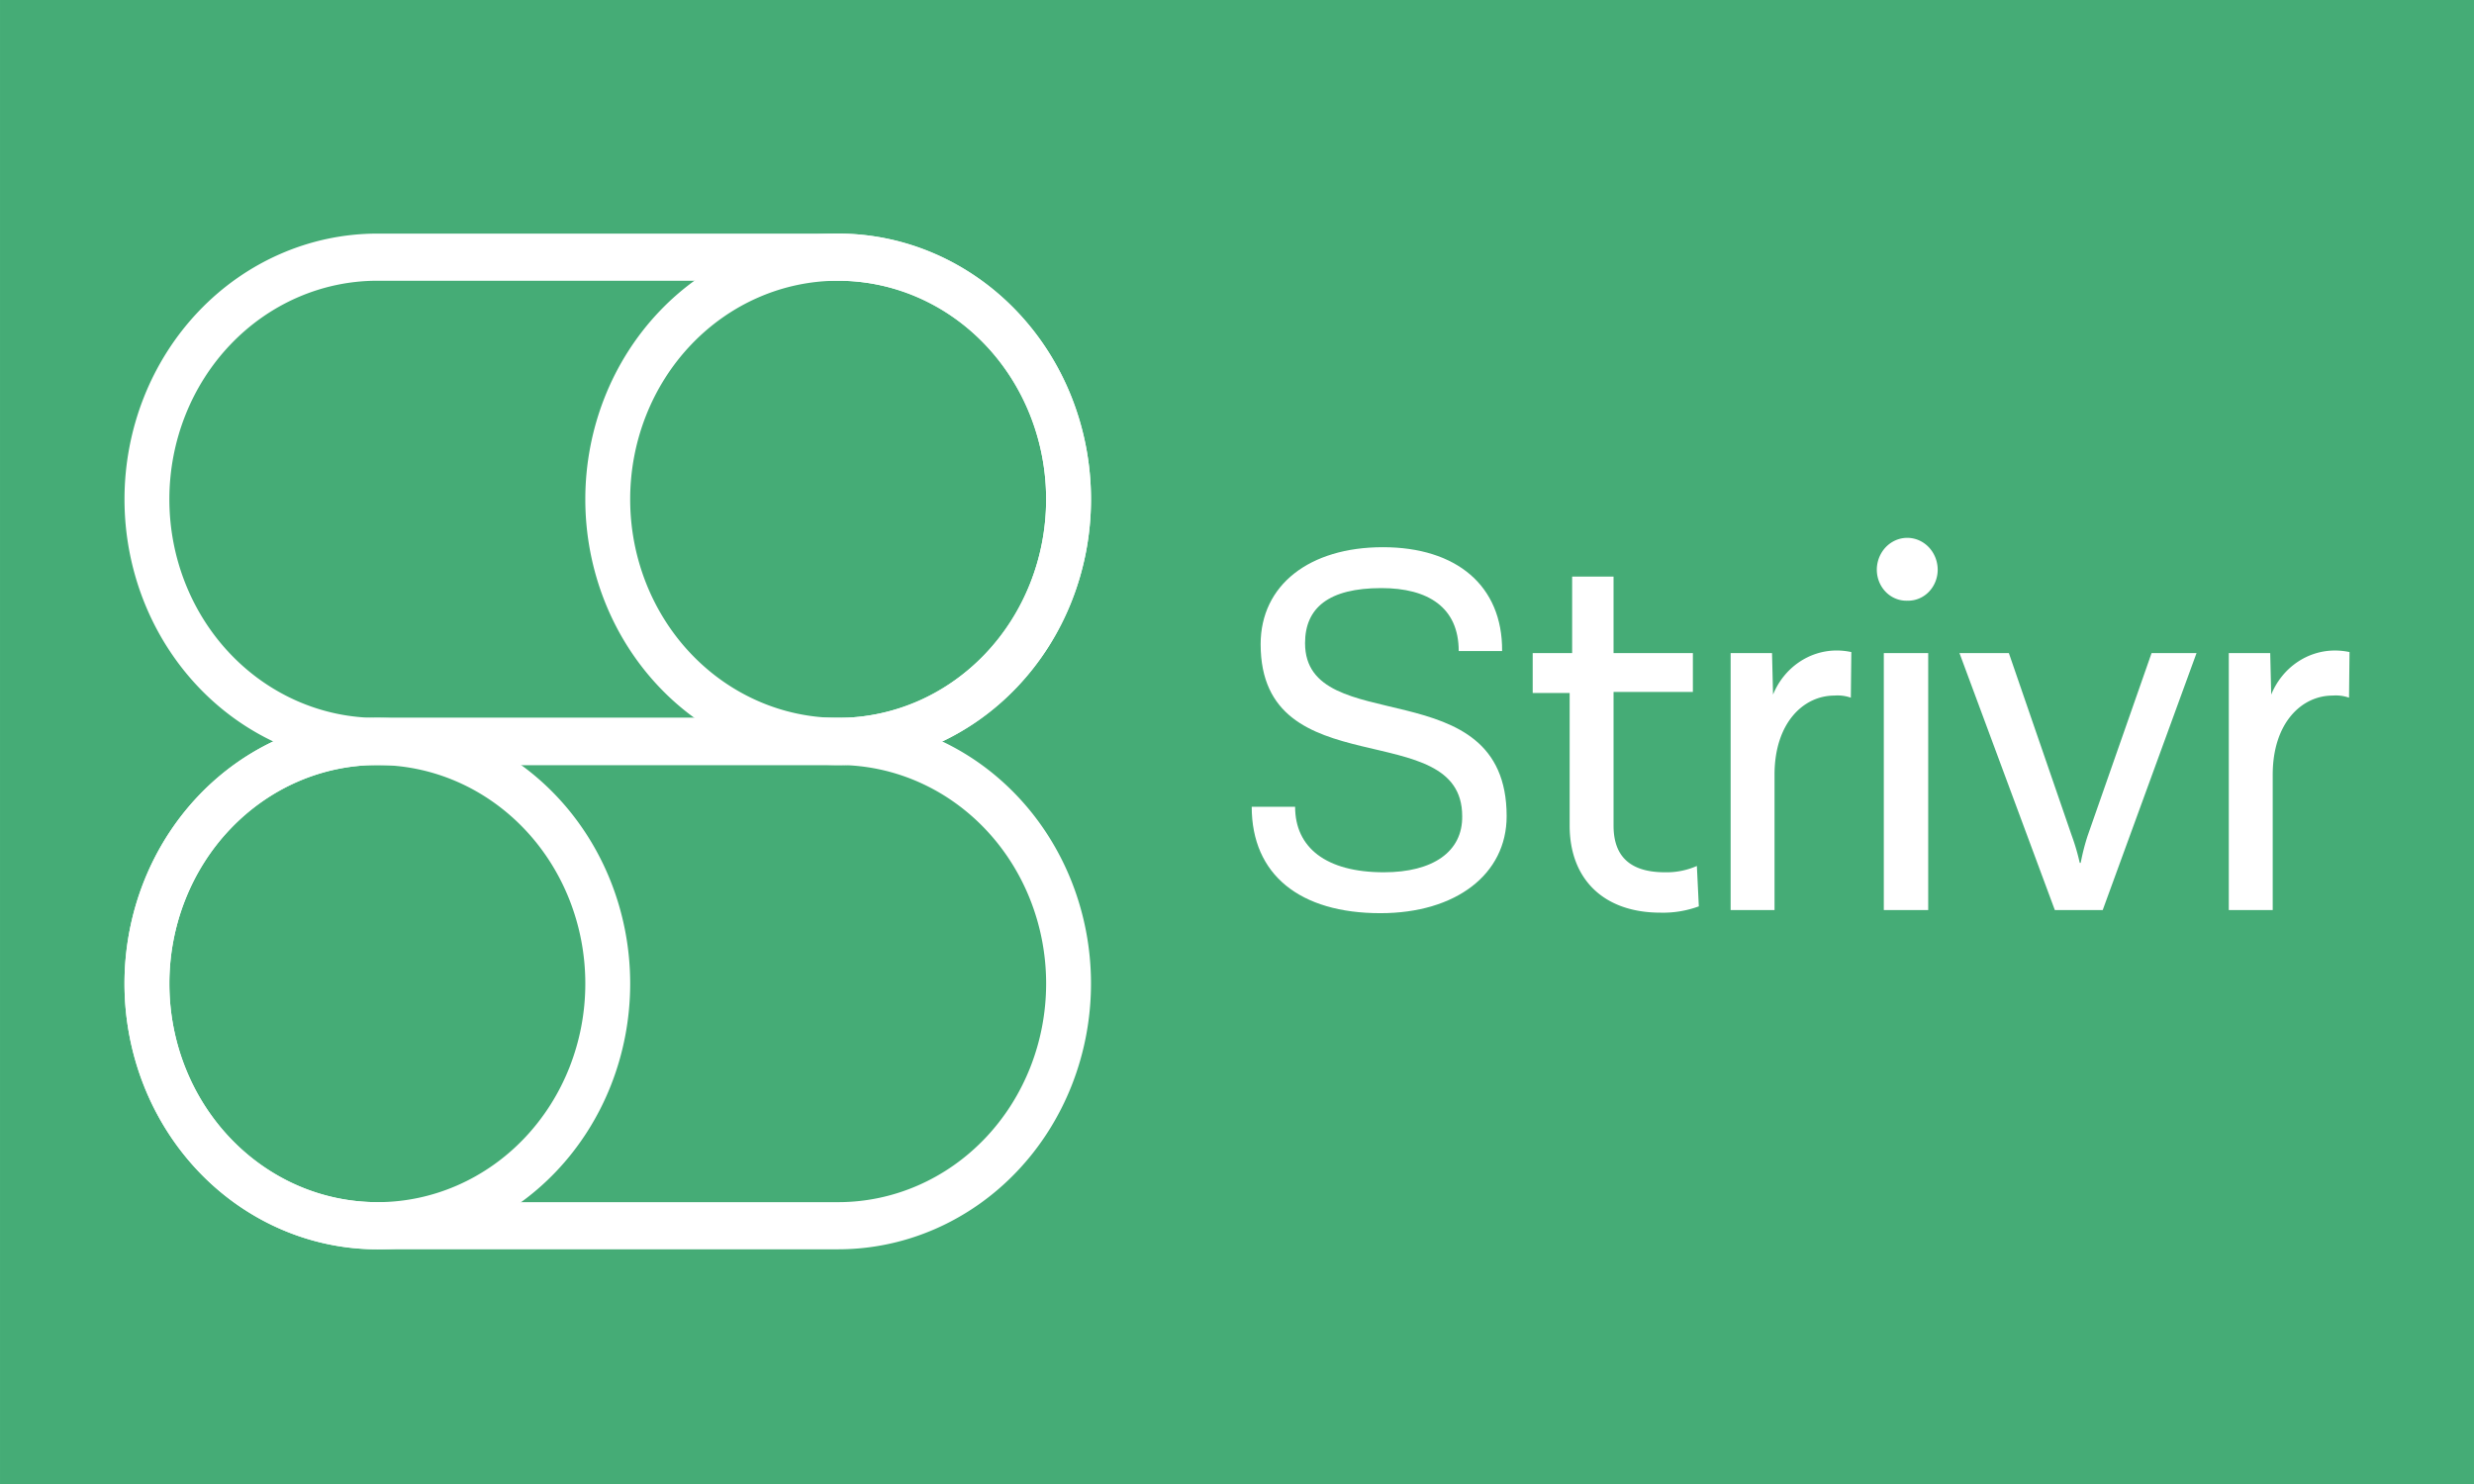 <?xml version="1.0" encoding="UTF-8" standalone="no"?>
<!-- Created with Inkscape (http://www.inkscape.org/) -->

<svg
   xmlns:dc="http://purl.org/dc/elements/1.1/"
   xmlns:cc="http://creativecommons.org/ns#"
   xmlns:rdf="http://www.w3.org/1999/02/22-rdf-syntax-ns#"
   xmlns:svg="http://www.w3.org/2000/svg"
   xmlns="http://www.w3.org/2000/svg"
   xmlns:sodipodi="http://sodipodi.sourceforge.net/DTD/sodipodi-0.dtd"
   xmlns:inkscape="http://www.inkscape.org/namespaces/inkscape"
   width="250"
   height="150"
   viewBox="0 0 66.146 39.688"
   version="1.1"
   id="svg8"
   inkscape:version="0.92.4 (5da689c313, 2019-01-14)"
   sodipodi:docname="Logo_Text_horizontal_Green.svg">
  <defs
     id="defs2" />
  <sodipodi:namedview
     id="base"
     pagecolor="#ffffff"
     bordercolor="#666666"
     borderopacity="1.0"
     inkscape:pageopacity="0.0"
     inkscape:pageshadow="2"
     inkscape:zoom="4.0446508"
     inkscape:cx="151.91527"
     inkscape:cy="74.317021"
     inkscape:document-units="mm"
     inkscape:current-layer="layer1"
     showgrid="false"
     units="px"
     inkscape:snap-page="true"
     inkscape:snap-others="false"
     inkscape:window-width="1920"
     inkscape:window-height="1027"
     inkscape:window-x="1912"
     inkscape:window-y="-8"
     inkscape:window-maximized="1" />
  <g
     inkscape:label="Layer 1"
     inkscape:groupmode="layer"
     id="layer1"
     transform="translate(0,-257.312)">
    <rect
       style="fill:#45ac76;fill-opacity:1;stroke-width:0.04"
       id="rect815"
       width="66.146"
       height="39.688"
       x="-6.6613381e-16"
       y="257.312" />
    <g
       data-name="Layer 2"
       id="f5b6b207-6a1c-4bd0-9512-0106ef19144c-5"
       transform="matrix(0.293,0,0,0.308,32.048,263.662)">
      <g
         data-name="Layer 1"
         id="adc503c8-591f-4b28-89e8-89c45c22ecf5"
         transform="translate(-98.019,-0.333)">
        <g
           id="g4688">
          <g
             id="g4676">
            <path
               id="path4664"
               d="m 126.123,50.586 c 0,5.053 -4.643,8.422 -11.518,8.422 -7.33,0 -11.745,-3.323 -11.745,-9.242 h 3.96 c 0,3.551 2.823,5.691 8.1,5.691 4.462,0 7.193,-1.776 7.147,-4.871 0,-8.833 -18.392,-2.413 -18.392,-14.933 0,-5.145 4.462,-8.423 11.154,-8.423 6.692,0 10.926,3.324 10.88,9.015 h -3.96 c 0,-3.779 -2.777,-5.464 -7.057,-5.464 -4.826,0 -6.965,1.73 -6.965,4.781 0.004,8.422 18.396,2.138 18.396,15.024 z"
               inkscape:connector-curvature="0"
               style="fill:#ffffff" />
            <path
               id="path4666"
               d="m 143.659,58.416 a 9.883,9.883 0 0 1 -3.5,0.547 c -5.19,0 -8.286,-2.914 -8.286,-7.558 V 39.887 H 128.5 v -3.46 h 3.6 V 29.78 h 3.778 v 6.647 h 7.239 V 39.8 h -7.239 v 11.605 c 0,2.231 1.048,4.052 4.69,4.052 a 7.2,7.2 0 0 0 2.913,-0.547 z"
               inkscape:connector-curvature="0"
               style="fill:#ffffff" />
            <path
               id="path4668"
               d="m 157.576,36.336 -0.045,3.96 a 3.821,3.821 0 0 0 -1.5,-0.182 c -2.822,0 -5.463,2.368 -5.463,6.875 v 11.746 h -4.006 V 36.427 h 3.778 l 0.092,3.6 a 6.317,6.317 0 0 1 5.868,-3.827 6.654,6.654 0 0 1 1.276,0.136 z"
               inkscape:connector-curvature="0"
               style="fill:#ffffff" />
            <path
               id="path4670"
               d="m 162.679,31.874 a 2.693,2.693 0 0 1 -2.777,-2.731 2.778,2.778 0 0 1 5.555,0 2.694,2.694 0 0 1 -2.778,2.731 z m -2.139,4.553 h 4.051 v 22.308 h -4.051 z"
               inkscape:connector-curvature="0"
               style="fill:#ffffff" />
            <path
               id="path4672"
               d="m 189.075,36.427 -8.559,22.308 h -4.371 l -8.7,-22.308 h 4.507 l 5.736,15.843 a 17.99,17.99 0 0 1 0.729,2.367 h 0.09 a 18.129,18.129 0 0 1 0.638,-2.367 l 5.828,-15.843 z"
               inkscape:connector-curvature="0"
               style="fill:#ffffff" />
            <path
               id="path4674"
               d="m 203.037,36.336 -0.046,3.96 a 3.814,3.814 0 0 0 -1.5,-0.182 c -2.822,0 -5.463,2.368 -5.463,6.875 V 58.735 H 192.02 V 36.427 h 3.78 l 0.09,3.6 a 6.32,6.32 0 0 1 5.873,-3.825 6.654,6.654 0 0 1 1.274,0.134 z"
               inkscape:connector-curvature="0"
               style="fill:#ffffff" />
          </g>
          <g
             id="g4686">
            <path
               id="path4678"
               d="m 65.149,46.144 h -42.1 A 23.073,23.073 0 0 1 0,23.1 V 23.048 A 23.072,23.072 0 0 1 23.046,0 h 42.1 A 23.071,23.071 0 0 1 88.194,23.046 V 23.1 A 23.072,23.072 0 0 1 65.149,46.144 Z M 23.049,4.094 A 18.973,18.973 0 0 0 4.094,23.046 V 23.1 a 18.974,18.974 0 0 0 18.952,18.95 h 42.1 A 18.974,18.974 0 0 0 84.1,23.1 V 23.048 A 18.973,18.973 0 0 0 65.149,4.094 Z"
               inkscape:connector-curvature="0"
               style="fill:#ffffff" />
            <path
               id="path4680"
               d="M 65.149,46.144 H 65.1 A 23.073,23.073 0 0 1 42.05,23.1 V 23.048 A 23.072,23.072 0 0 1 65.1,0 h 0.053 A 23.071,23.071 0 0 1 88.194,23.046 V 23.1 A 23.072,23.072 0 0 1 65.149,46.144 Z M 65.1,4.094 A 18.973,18.973 0 0 0 46.144,23.046 V 23.1 A 18.974,18.974 0 0 0 65.1,42.05 h 0.053 A 18.974,18.974 0 0 0 84.1,23.1 V 23.048 A 18.973,18.973 0 0 0 65.149,4.094 Z"
               inkscape:connector-curvature="0"
               style="fill:#ffffff" />
            <path
               id="path4682"
               d="m 65.149,88.194 h -42.1 A 23.072,23.072 0 0 1 0,65.148 V 65.1 A 23.072,23.072 0 0 1 23.046,42.05 h 42.1 A 23.071,23.071 0 0 1 88.194,65.1 v 0.052 A 23.071,23.071 0 0 1 65.149,88.194 Z m -42.1,-42.05 A 18.973,18.973 0 0 0 4.094,65.1 v 0.052 A 18.974,18.974 0 0 0 23.046,84.1 h 42.1 A 18.974,18.974 0 0 0 84.1,65.148 V 65.1 A 18.973,18.973 0 0 0 65.149,46.144 Z"
               inkscape:connector-curvature="0"
               style="fill:#ffffff" />
            <path
               id="path4684"
               d="M 23.1,88.194 H 23.048 A 23.072,23.072 0 0 1 0,65.148 V 65.1 A 23.072,23.072 0 0 1 23.046,42.05 H 23.1 A 23.072,23.072 0 0 1 46.144,65.1 v 0.052 A 23.072,23.072 0 0 1 23.1,88.194 Z M 23.048,46.144 A 18.973,18.973 0 0 0 4.094,65.1 v 0.052 A 18.974,18.974 0 0 0 23.046,84.1 H 23.1 A 18.973,18.973 0 0 0 42.05,65.148 V 65.1 A 18.972,18.972 0 0 0 23.1,46.144 Z"
               inkscape:connector-curvature="0"
               style="fill:#ffffff" />
          </g>
        </g>
      </g>
    </g>
  </g>
</svg>
